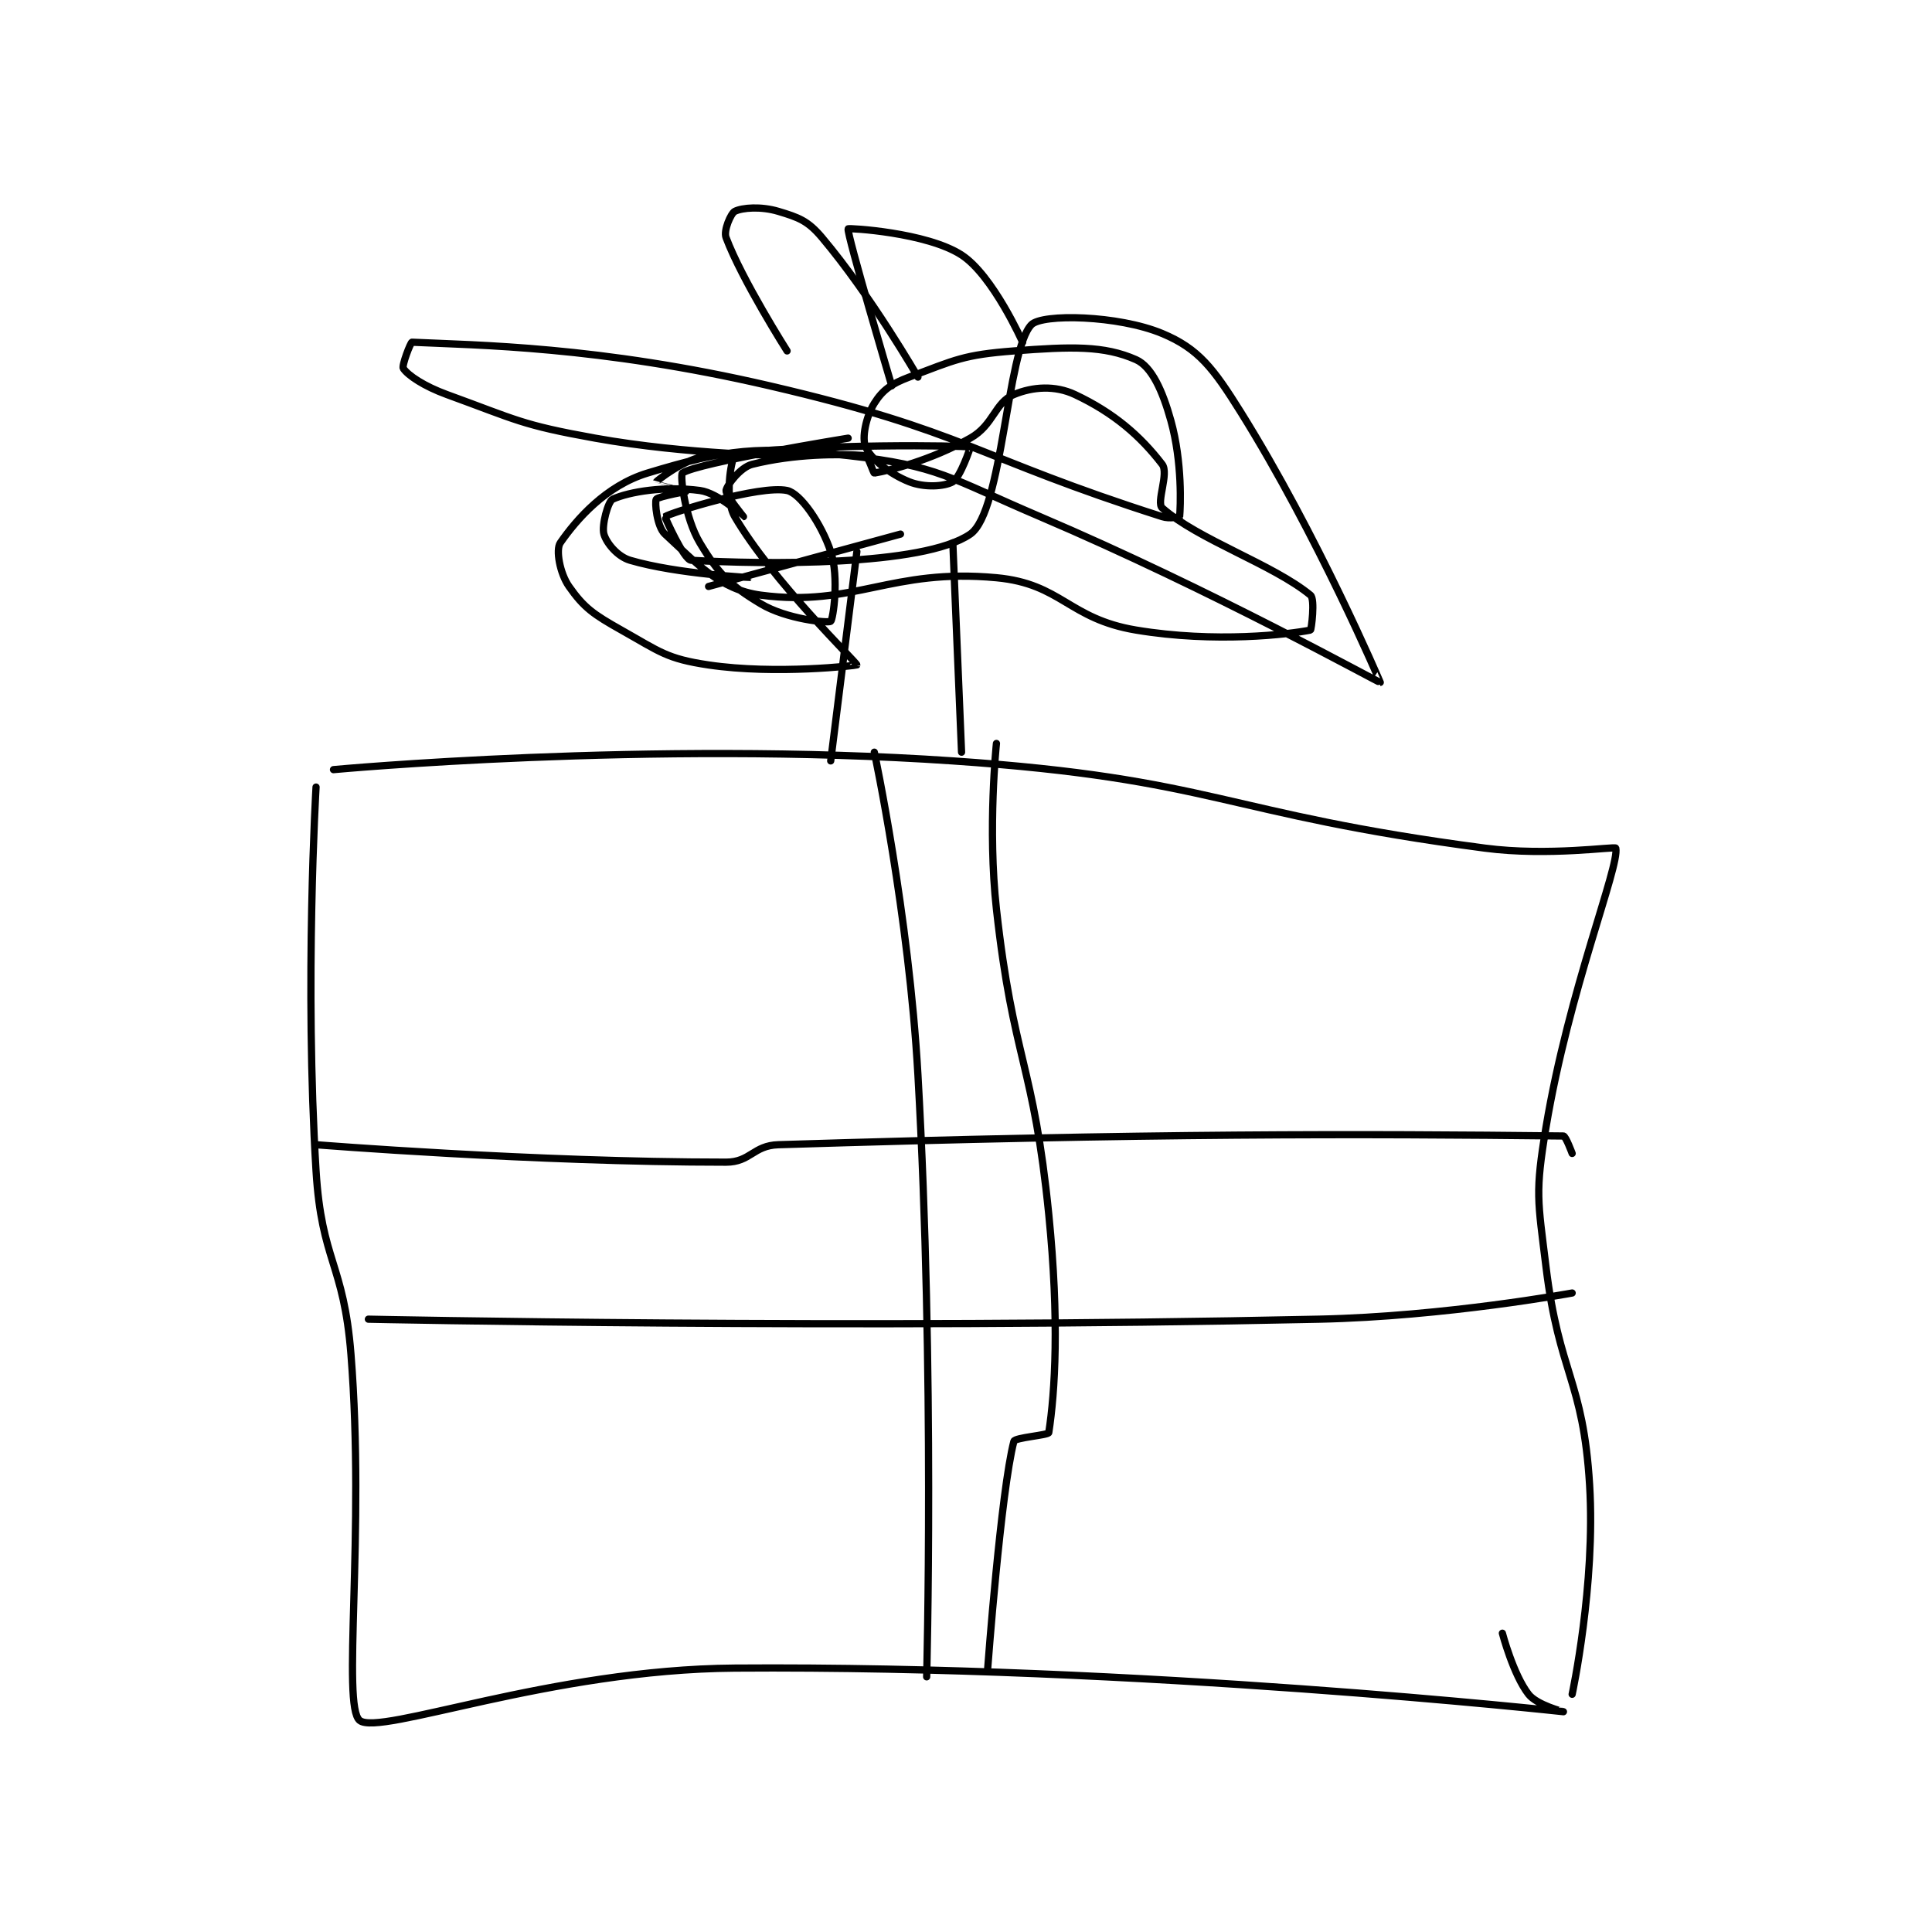 <?xml version="1.0" encoding="utf-8"?>
<!DOCTYPE svg PUBLIC "-//W3C//DTD SVG 1.1//EN" "http://www.w3.org/Graphics/SVG/1.1/DTD/svg11.dtd">
<svg viewBox="0 0 800 800" preserveAspectRatio="xMinYMin meet" xmlns="http://www.w3.org/2000/svg" version="1.1">
<g fill="none" stroke="black" stroke-linecap="round" stroke-linejoin="round" stroke-width="0.83">
<g transform="translate(130.87,87.52) scale(3.612) translate(-181,-94)">
<path id="0" d="M181 160 C181 160 179.675 182.468 181 204 C181.64 214.397 184.171 214.55 185 225 C186.637 245.627 183.924 265.302 186 267 C188.236 268.829 207.87 261.153 229 261 C275.618 260.662 323.918 265.997 324 266 C324.003 266 320.963 265.238 320 264 C318.242 261.74 317 257 317 257 "/>
<path id="1" d="M183 158 C183 158 219.245 154.63 254 157 C284.223 159.061 284.774 163.023 315 167 C322.276 167.957 329.951 166.775 330 167 C330.453 169.07 324.623 183.264 322 199 C320.741 206.553 321.057 207.27 322 215 C323.509 227.373 326.258 227.882 327 240 C327.7 251.434 325 264 325 264 "/>
<path id="2" d="M240 157 L243 133 "/>
<path id="3" d="M255 156 L254 132 "/>
<path id="4" d="M248 131 C248 131 226 137 226 137 C226 137 231.002 136.001 231 136 C230.995 135.998 222.438 135.599 217 134 C215.553 133.574 214.292 132.022 214 131 C213.719 130.015 214.477 127.237 215 127 C216.939 126.119 221.065 125.475 225 126 C227.154 126.287 229.994 129 230 129 C230.002 129 227.923 126.464 228 126 C228.101 125.391 229.635 123.341 231 123 C235.825 121.794 240.95 121.782 244 122 C244.27 122.019 244.899 124.017 245 124 C246.763 123.706 251.428 122.572 256 120 C258.695 118.484 258.801 115.916 261 115 C263.173 114.095 265.728 113.931 268 115 C272.467 117.102 275.498 119.747 278 123 C278.797 124.037 277.296 127.379 278 128 C282.122 131.637 290.731 134.484 295 138 C295.557 138.459 295.096 141.981 295 142 C292.596 142.481 284.12 143.52 275 142 C267.248 140.708 266.469 136.695 259 136 C246.905 134.875 242.664 139.403 232 138 C227.245 137.374 224.522 134.229 221 131 C220.056 130.135 219.812 127.312 220 127 C220.188 126.688 224 126.002 224 126 C224 125.998 219.997 125.006 220 125 C220.017 124.965 223.151 122.317 226 122 C239.547 120.495 254.989 120.892 256 121 C256.053 121.006 254.846 124.517 254 125 C253.013 125.564 250.709 125.683 249 125 C246.744 124.098 244.615 122.383 244 121 C243.55 119.987 244.037 117.54 245 116 C245.941 114.494 246.926 113.778 249 113 C254.311 111.008 255.218 110.445 261 110 C267.582 109.494 271.346 109.376 275 111 C276.799 111.799 278.047 114.568 279 118 C280.326 122.772 280.102 127.881 280 129 C279.998 129.019 278.862 129.275 278 129 C256.552 122.155 255.542 119.242 233 114 C213.399 109.442 199.394 109.352 192 109 C191.846 108.993 190.801 111.701 191 112 C191.541 112.812 193.396 114.053 196 115 C204.045 117.925 204.495 118.473 213 120 C223.625 121.907 235 122 235 122 C235 122 229.318 121.629 229 122 C228.568 122.504 227.804 126.95 229 129 C233.299 136.369 243.041 145.766 243 146 C242.992 146.048 233.733 147.146 226 146 C221.181 145.286 220.428 144.491 216 142 C212.815 140.208 211.709 139.441 210 137 C208.941 135.488 208.463 132.775 209 132 C210.859 129.314 214.226 125.447 219 124 C228.071 121.251 231.599 120.844 242 122 C252.401 123.156 253.54 124.541 264 129 C283.719 137.405 302.887 148.059 303 148 C303.001 148 295.783 131.052 287 117 C283.867 111.988 282.171 109.738 278 108 C272.957 105.898 264.231 105.713 263 107 C260.168 109.96 259.736 128.413 256 131 C250.608 134.733 232.134 134.465 224 134 C223.16 133.952 220.976 129.017 221 129 C221.606 128.56 231.873 125.342 235 126 C236.514 126.319 238.931 129.793 240 133 C240.987 135.961 240.275 140.793 240 141 C239.702 141.224 234.917 140.75 232 139 C228.448 136.869 227.131 135.552 225 132 C223.25 129.083 222.718 124.199 223 124 C224.687 122.809 242 120 242 120 "/>
<path id="5" d="M247 114 C247 114 241.783 96.407 242 96 C242.056 95.895 251.009 96.406 255 99 C258.604 101.343 262 109 262 109 "/>
<path id="6" d="M235 110 C235 110 229.824 101.864 228 97 C227.694 96.183 228.567 94.217 229 94 C229.866 93.567 232.022 93.406 234 94 C236.334 94.7 237.38 95.077 239 97 C244.675 103.739 250 113 250 113 "/>
<path id="7" d="M181 201 C181 201 206.017 203 228 203 C230.806 203 231.115 201.09 234 201 C276.845 199.661 300.767 199.745 324 200 C324.264 200.003 325 202 325 202 "/>
<path id="8" d="M187 221 C187 221 241.815 222.178 296 221 C310.449 220.686 325 218 325 218 "/>
<path id="9" d="M245 156 C245 156 248.956 174.551 250 193 C251.934 227.172 251 262 251 262 "/>
<path id="10" d="M259 155 C259 155 257.972 164.75 259 174 C260.929 191.363 263.263 191.629 265 209 C266.22 221.199 265.725 229.287 265 234 C264.953 234.304 261.113 234.564 261 235 C259.513 240.734 258 261 258 261 "/>
</g>
</g>
</svg>
